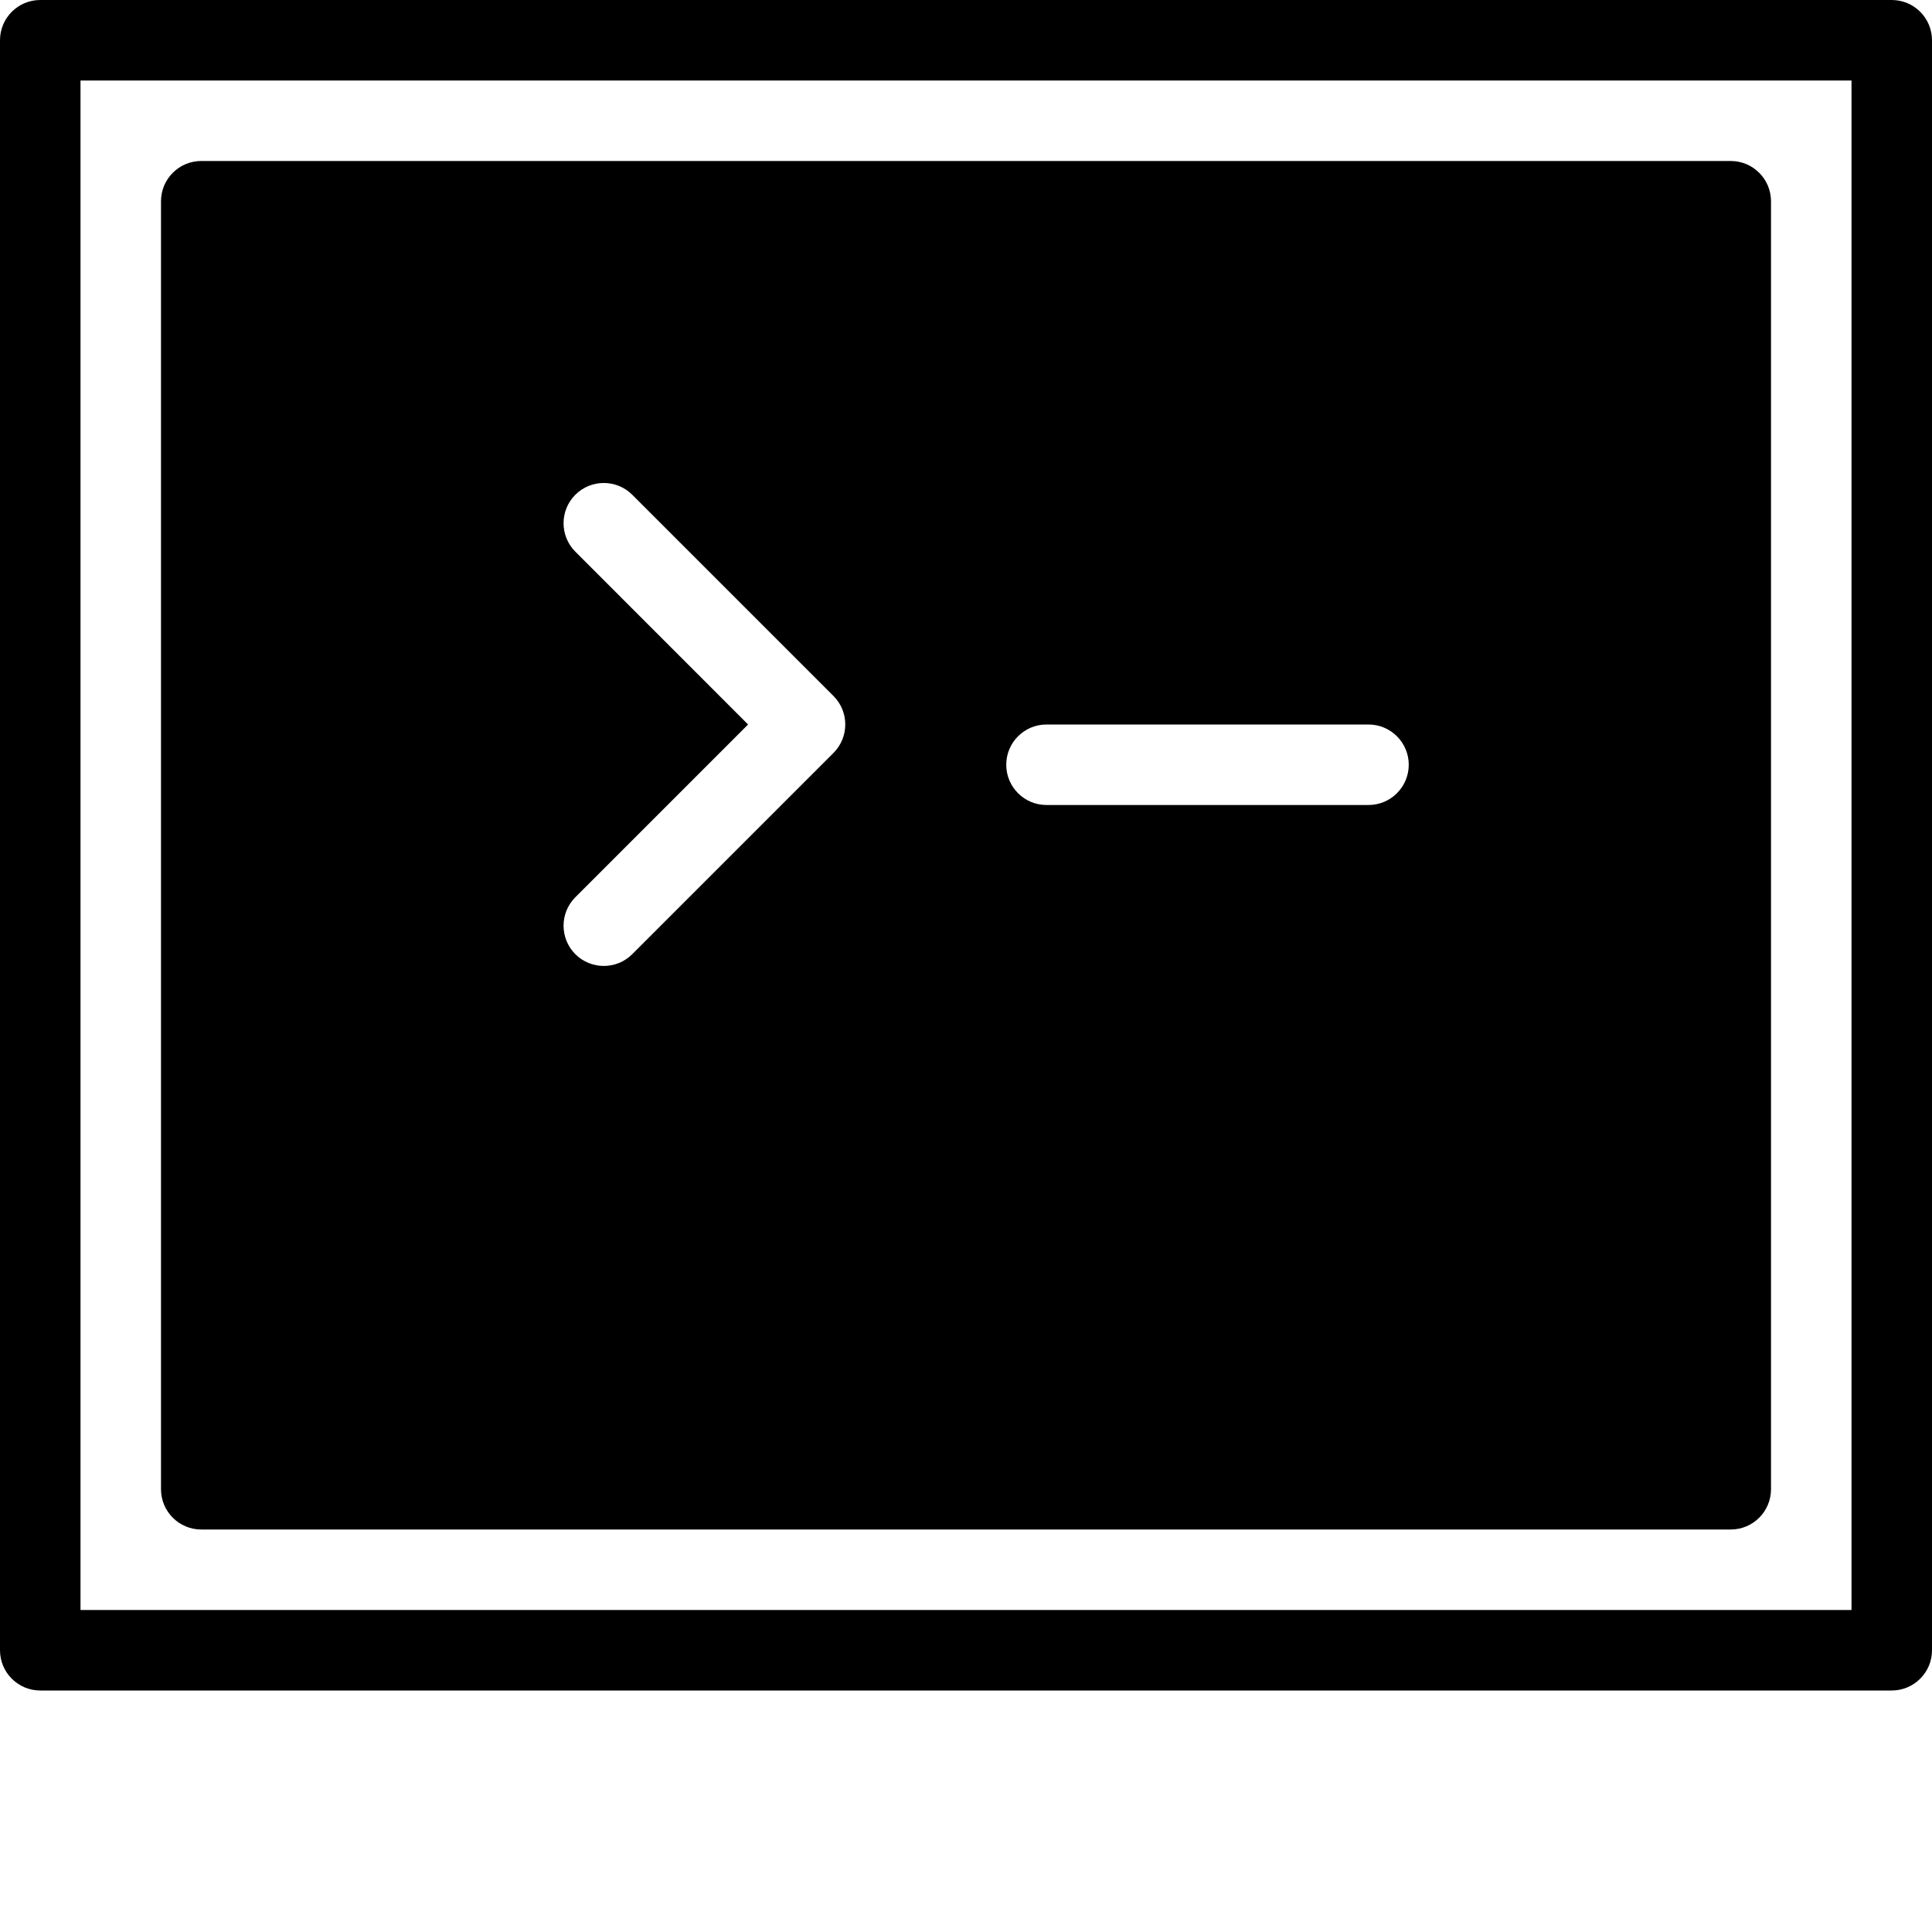 <?xml version="1.0" encoding="utf-8"?>
<!-- Generator: Adobe Illustrator 19.2.1, SVG Export Plug-In . SVG Version: 6.00 Build 0)  -->
<svg version="1.1" xmlns="http://www.w3.org/2000/svg" xmlns:xlink="http://www.w3.org/1999/xlink" x="0px" y="0px" width="24px"
	 height="24px" viewBox="0 0 24 24" enable-background="new 0 0 24 24" xml:space="preserve">
<g id="Filled_Icon">
	<g>
		<path d="M2.5,19h19c0.276,0,0.5-0.224,0.5-0.5v-16C22,2.224,21.776,2,21.5,2h-19C2.224,2,2,2.224,2,2.5v16
			C2,18.776,2.224,19,2.5,19z M13,9h4c0.276,0,0.5,0.224,0.5,0.5S17.276,10,17,10h-4c-0.276,0-0.5-0.224-0.5-0.5S12.724,9,13,9z
			 M7.147,6.853c-0.195-0.195-0.195-0.512,0-0.707s0.512-0.195,0.707,0l2.5,2.5c0.195,0.195,0.195,0.512,0,0.707l-2.5,2.5
			c-0.195,0.195-0.512,0.195-0.707,0s-0.195-0.512,0-0.707L9.293,9L7.147,6.853z"/>
		<path d="M23.5,0h-23C0.224,0,0,0.224,0,0.5v20C0,20.776,0.224,21,0.5,21h23c0.276,0,0.5-0.224,0.5-0.5v-20
			C24,0.224,23.776,0,23.5,0z M23,20H1V1h22V20z"/>
	</g>
</g>
<g id="Invisible_Shape">
	<rect fill="none" width="24" height="24"/>
</g>
</svg>
